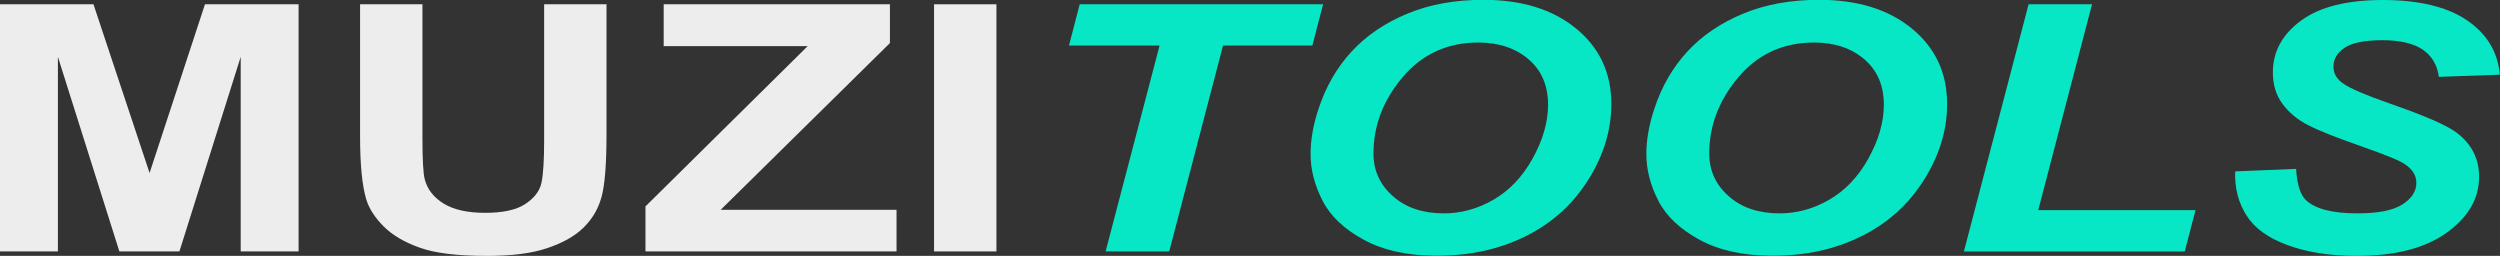 <?xml version="1.0" encoding="UTF-8"?>
<svg id="Calque_2" data-name="Calque 2" xmlns="http://www.w3.org/2000/svg" viewBox="0 0 139.9 14.32">
  <rect x="0" y="0" width="139.9" height="14.32" fill="#333333" stroke="none"/>
  <defs>
    <style>
      .cls-1 {
        fill: #07e7c6;
      }

      .cls-2 {
        fill: #ededed;
      }
    </style>
  </defs>
  <g id="Calque_2-2" data-name="Calque 2">
    <g>
      <g>
        <path class="cls-2" d="M0,14.07V.24h5.23l3.14,9.44L11.47.24h5.24v13.83h-3.24V3.18l-3.43,10.89h-3.36L3.24,3.18v10.89H0Z"/>
        <path class="cls-2" d="M20.15.24h3.49v7.49c0,1.19.04,1.96.13,2.31.15.57.51,1.02,1.07,1.36.56.34,1.33.51,2.31.51s1.74-.16,2.24-.49.81-.72.91-1.19.15-1.25.15-2.35V.24h3.49v7.27c0,1.66-.09,2.83-.28,3.52s-.54,1.26-1.04,1.74-1.19.85-2.04,1.13c-.85.28-1.96.42-3.33.42-1.65,0-2.9-.15-3.76-.46-.85-.3-1.53-.7-2.02-1.19s-.82-1-.98-1.53c-.23-.79-.34-1.96-.34-3.51V.24Z"/>
        <path class="cls-2" d="M36.12,14.07v-2.52l9.08-8.97h-8.06V.24h12.66v2.17l-9.47,9.33h9.84v2.33h-14.05Z"/>
        <path class="cls-2" d="M52.27,14.07V.24h3.49v13.83h-3.49Z"/>
      </g>
      <g>
        <path class="cls-1" d="M65.43,14.07h-3.56l3.02-11.52h-5.07l.6-2.31h13.62l-.6,2.31h-5l-3.01,11.52Z"/>
        <path class="cls-1" d="M73.34,8.64c0-.82.15-1.68.46-2.59.4-1.21,1.01-2.27,1.83-3.16.82-.89,1.86-1.6,3.11-2.12s2.67-.78,4.27-.78c2.14,0,3.87.53,5.18,1.6s1.98,2.47,1.98,4.23c0,1.46-.43,2.87-1.29,4.24-.86,1.37-2.02,2.42-3.49,3.15-1.47.74-3.13,1.1-4.99,1.1-1.61,0-2.96-.29-4.06-.88-1.09-.59-1.87-1.31-2.32-2.18s-.68-1.74-.68-2.62ZM76.86,8.59c0,.95.36,1.75,1.09,2.39.72.64,1.67.96,2.85.96.96,0,1.88-.25,2.77-.76.88-.51,1.62-1.27,2.19-2.3s.87-2.03.87-3.01c0-1.09-.37-1.94-1.1-2.56s-1.66-.93-2.8-.93c-1.74,0-3.15.65-4.24,1.94s-1.63,2.72-1.63,4.26Z"/>
        <path class="cls-1" d="M92.13,8.64c0-.82.15-1.68.46-2.59.4-1.21,1.01-2.27,1.83-3.16.82-.89,1.86-1.6,3.11-2.12s2.67-.78,4.27-.78c2.14,0,3.87.53,5.18,1.6s1.98,2.47,1.98,4.23c0,1.46-.43,2.87-1.29,4.24-.86,1.37-2.02,2.42-3.49,3.15-1.47.74-3.13,1.1-4.99,1.1-1.61,0-2.96-.29-4.06-.88-1.09-.59-1.87-1.31-2.32-2.18s-.68-1.74-.68-2.62ZM95.65,8.59c0,.95.36,1.75,1.09,2.39.72.64,1.67.96,2.85.96.96,0,1.88-.25,2.77-.76.88-.51,1.62-1.27,2.19-2.3s.87-2.03.87-3.01c0-1.09-.37-1.94-1.1-2.56s-1.66-.93-2.8-.93c-1.74,0-3.15.65-4.24,1.94s-1.63,2.72-1.63,4.26Z"/>
        <path class="cls-1" d="M109.9,14.07L113.52.24h3.55l-3.01,11.52h8.8l-.6,2.31h-12.36Z"/>
        <path class="cls-1" d="M125.1,9.59l3.39-.14c.05.86.23,1.44.55,1.75.52.49,1.48.74,2.88.74,1.16,0,2.01-.17,2.52-.5.52-.33.78-.74.78-1.21,0-.41-.21-.75-.64-1.04-.3-.21-1.12-.54-2.46-1.01-1.34-.47-2.32-.85-2.94-1.17-.62-.31-1.1-.72-1.46-1.21s-.53-1.08-.53-1.75c0-1.16.53-2.13,1.58-2.9,1.05-.77,2.58-1.15,4.58-1.15s3.6.38,4.71,1.14c1.11.76,1.72,1.77,1.83,3.04l-3.41.12c-.09-.66-.39-1.17-.9-1.52-.51-.35-1.27-.53-2.26-.53s-1.69.14-2.11.42-.63.63-.63,1.05c0,.4.19.72.58.98.39.26,1.24.63,2.56,1.09,1.99.69,3.26,1.24,3.8,1.67.81.63,1.21,1.44,1.21,2.43,0,1.22-.6,2.26-1.81,3.13s-2.89,1.3-5.04,1.3c-1.49,0-2.77-.2-3.86-.6-1.09-.4-1.86-.95-2.31-1.67-.45-.71-.66-1.53-.63-2.45Z"/>
      </g>
    </g>
  </g>
</svg>